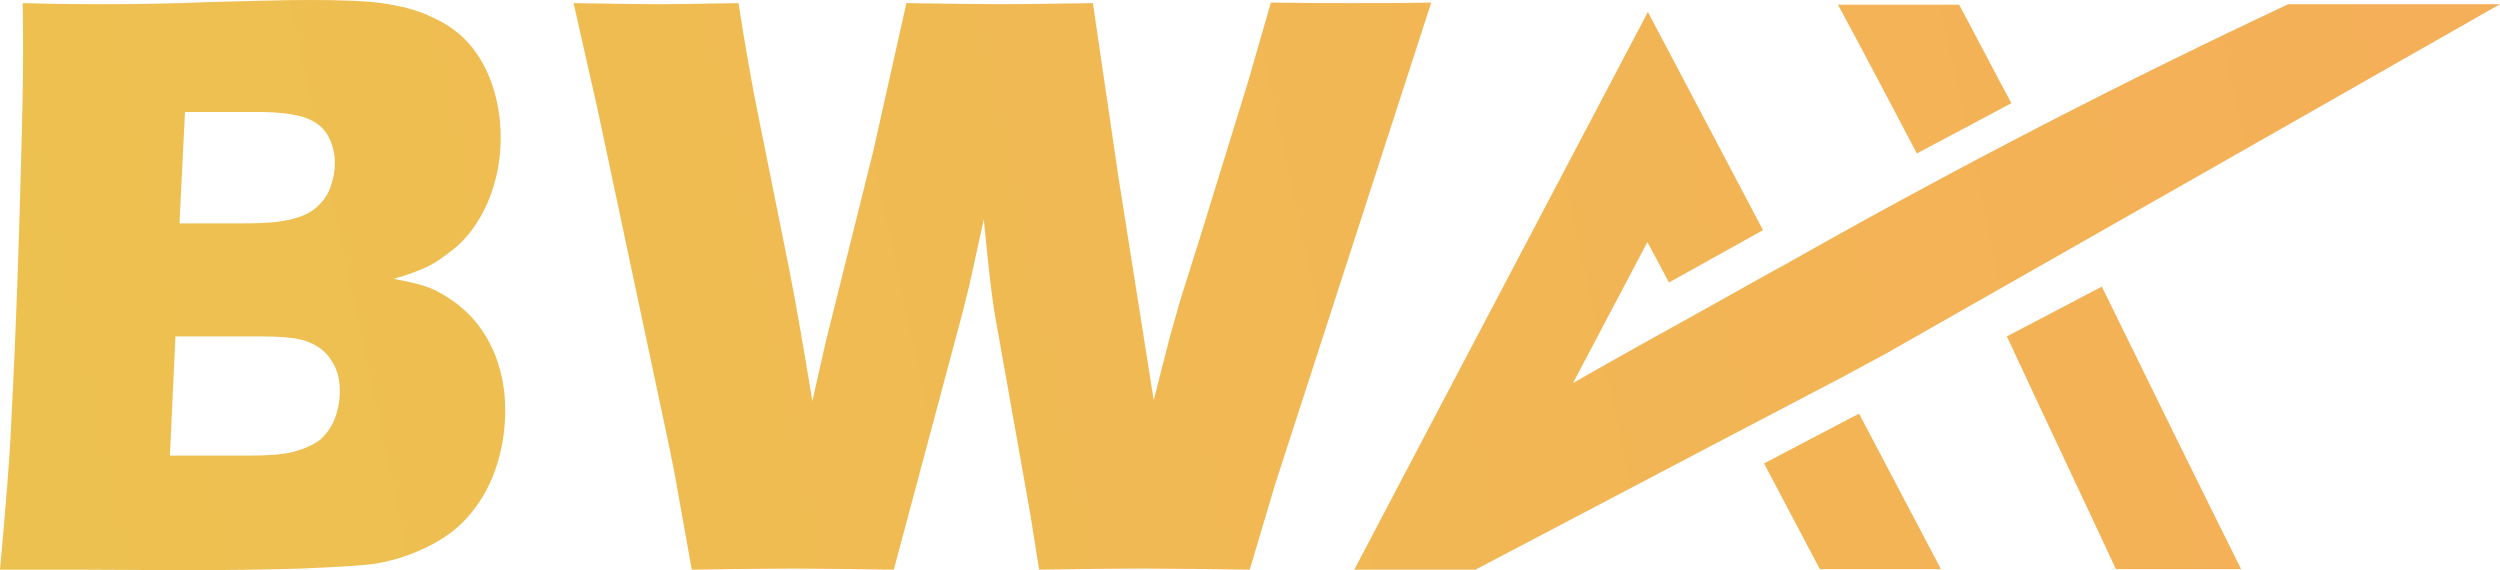<svg width="57" height="13" viewBox="0 0 57 13" fill="none" xmlns="http://www.w3.org/2000/svg">
<path d="M0 12.988C0.126 11.605 0.218 10.506 0.252 9.715C0.309 8.627 0.378 7.138 0.436 5.247C0.493 3.356 0.527 2.021 0.527 1.241C0.527 0.969 0.527 0.567 0.516 0.071C1.33 0.095 1.971 0.095 2.453 0.095C3.118 0.095 3.897 0.083 4.78 0.047C5.662 0.024 6.43 0 7.061 0C7.828 0 8.367 0.024 8.7 0.071C9.124 0.13 9.502 0.225 9.823 0.378C10.144 0.52 10.407 0.697 10.625 0.922C10.866 1.17 11.049 1.477 11.187 1.832C11.336 2.234 11.416 2.671 11.416 3.132C11.416 3.486 11.37 3.841 11.278 4.16C11.187 4.491 11.061 4.775 10.9 5.035C10.74 5.295 10.556 5.507 10.35 5.673C10.144 5.838 9.949 5.98 9.754 6.075C9.559 6.169 9.307 6.264 8.975 6.358C9.296 6.417 9.559 6.476 9.754 6.547C9.949 6.618 10.155 6.736 10.384 6.902C10.602 7.067 10.809 7.268 10.98 7.516C11.152 7.765 11.29 8.048 11.382 8.367C11.473 8.675 11.519 9.005 11.519 9.36C11.519 9.845 11.439 10.294 11.29 10.719C11.141 11.145 10.923 11.499 10.648 11.806C10.419 12.066 10.109 12.291 9.743 12.468C9.364 12.657 8.986 12.775 8.596 12.846C8.275 12.894 7.702 12.929 6.854 12.964C6.017 12.988 5.123 13 4.184 13L1.765 12.988H0ZM3.874 10.388L5.639 10.388C6.109 10.388 6.453 10.364 6.671 10.306C6.946 10.235 7.141 10.14 7.29 10.034C7.427 9.915 7.542 9.762 7.622 9.573C7.702 9.372 7.748 9.159 7.748 8.923C7.748 8.71 7.714 8.533 7.645 8.379C7.576 8.225 7.473 8.084 7.347 7.977C7.21 7.871 7.049 7.788 6.854 7.741C6.659 7.694 6.35 7.67 5.937 7.67H4L3.874 10.388ZM4.092 5.094H5.399C5.823 5.094 6.132 5.082 6.316 5.058C6.499 5.035 6.671 4.999 6.843 4.94C7.015 4.881 7.164 4.786 7.29 4.656C7.416 4.526 7.508 4.373 7.553 4.207C7.611 4.042 7.634 3.876 7.634 3.711C7.634 3.475 7.576 3.274 7.473 3.085C7.37 2.907 7.198 2.765 6.957 2.683C6.717 2.6 6.35 2.553 5.868 2.553H4.218L4.092 5.094ZM15.772 12.988L15.462 11.251C15.393 10.837 15.279 10.27 15.118 9.525L13.617 2.458L13.078 0.071C13.846 0.083 14.476 0.095 14.958 0.095C15.496 0.095 16.127 0.083 16.837 0.071C16.998 1.099 17.136 1.855 17.227 2.328L17.995 6.145C18.156 6.961 18.328 7.965 18.522 9.147L18.82 7.824L19.909 3.451L20.666 0.071C21.503 0.083 22.213 0.095 22.798 0.095C23.428 0.095 24.139 0.083 24.918 0.071L25.503 4.054L26.305 9.124L26.66 7.729C26.729 7.493 26.798 7.245 26.867 6.996C26.935 6.748 27.096 6.264 27.325 5.531L28.448 1.891L28.976 0.059C29.721 0.071 30.328 0.071 30.81 0.071C31.348 0.071 31.967 0.071 32.632 0.059L29.067 11.062L28.494 12.988C27.577 12.976 26.775 12.964 26.087 12.964C25.365 12.964 24.563 12.976 23.692 12.988L23.485 11.688L22.683 7.174C22.637 6.902 22.603 6.618 22.569 6.335C22.534 6.051 22.488 5.602 22.431 4.999L22.11 6.465C22.03 6.795 21.95 7.126 21.858 7.457L20.379 12.988C19.451 12.976 18.683 12.964 18.075 12.964C17.433 12.964 16.666 12.976 15.772 12.988ZM42.386 9.431L40.22 10.566L41.492 12.976H44.254L42.386 9.431ZM43.704 3.498C44.426 3.12 45.148 2.73 45.859 2.352C45.458 1.607 45.068 0.851 44.667 0.106L41.905 0.106C42.512 1.229 43.108 2.364 43.704 3.498ZM47.922 6.535L45.756 7.67C46.581 9.443 47.418 11.204 48.243 12.976C49.194 12.976 50.146 12.976 51.097 12.976C50.031 10.837 48.977 8.686 47.922 6.535ZM42.982 8.072C47.659 5.413 52.335 2.754 57 0.095C55.395 0.095 53.779 0.095 52.175 0.095C48.495 1.82 44.85 3.699 41.251 5.72C41.217 5.744 41.171 5.767 41.125 5.791L40.621 6.075C40.587 6.086 40.564 6.11 40.529 6.122L38.478 7.268L37.412 7.859C36.884 8.155 36.357 8.45 35.864 8.734L37.561 5.519L38.053 6.441L40.197 5.247L37.572 0.272L31.921 11.003C31.864 11.109 30.878 12.988 30.878 12.988H33.641L39.108 10.116L39.807 9.75L41.974 8.615L42.982 8.072Z" fill="url(#paint0_linear_2_569)"/>
<defs>
<linearGradient id="paint0_linear_2_569" x1="1.202" y1="11.394" x2="64.145" y2="-2.036" gradientUnits="userSpaceOnUse">
<stop stop-color="#EDC150"/>
<stop offset="1" stop-color="#F6AC59"/>
</linearGradient>
</defs>
</svg>
